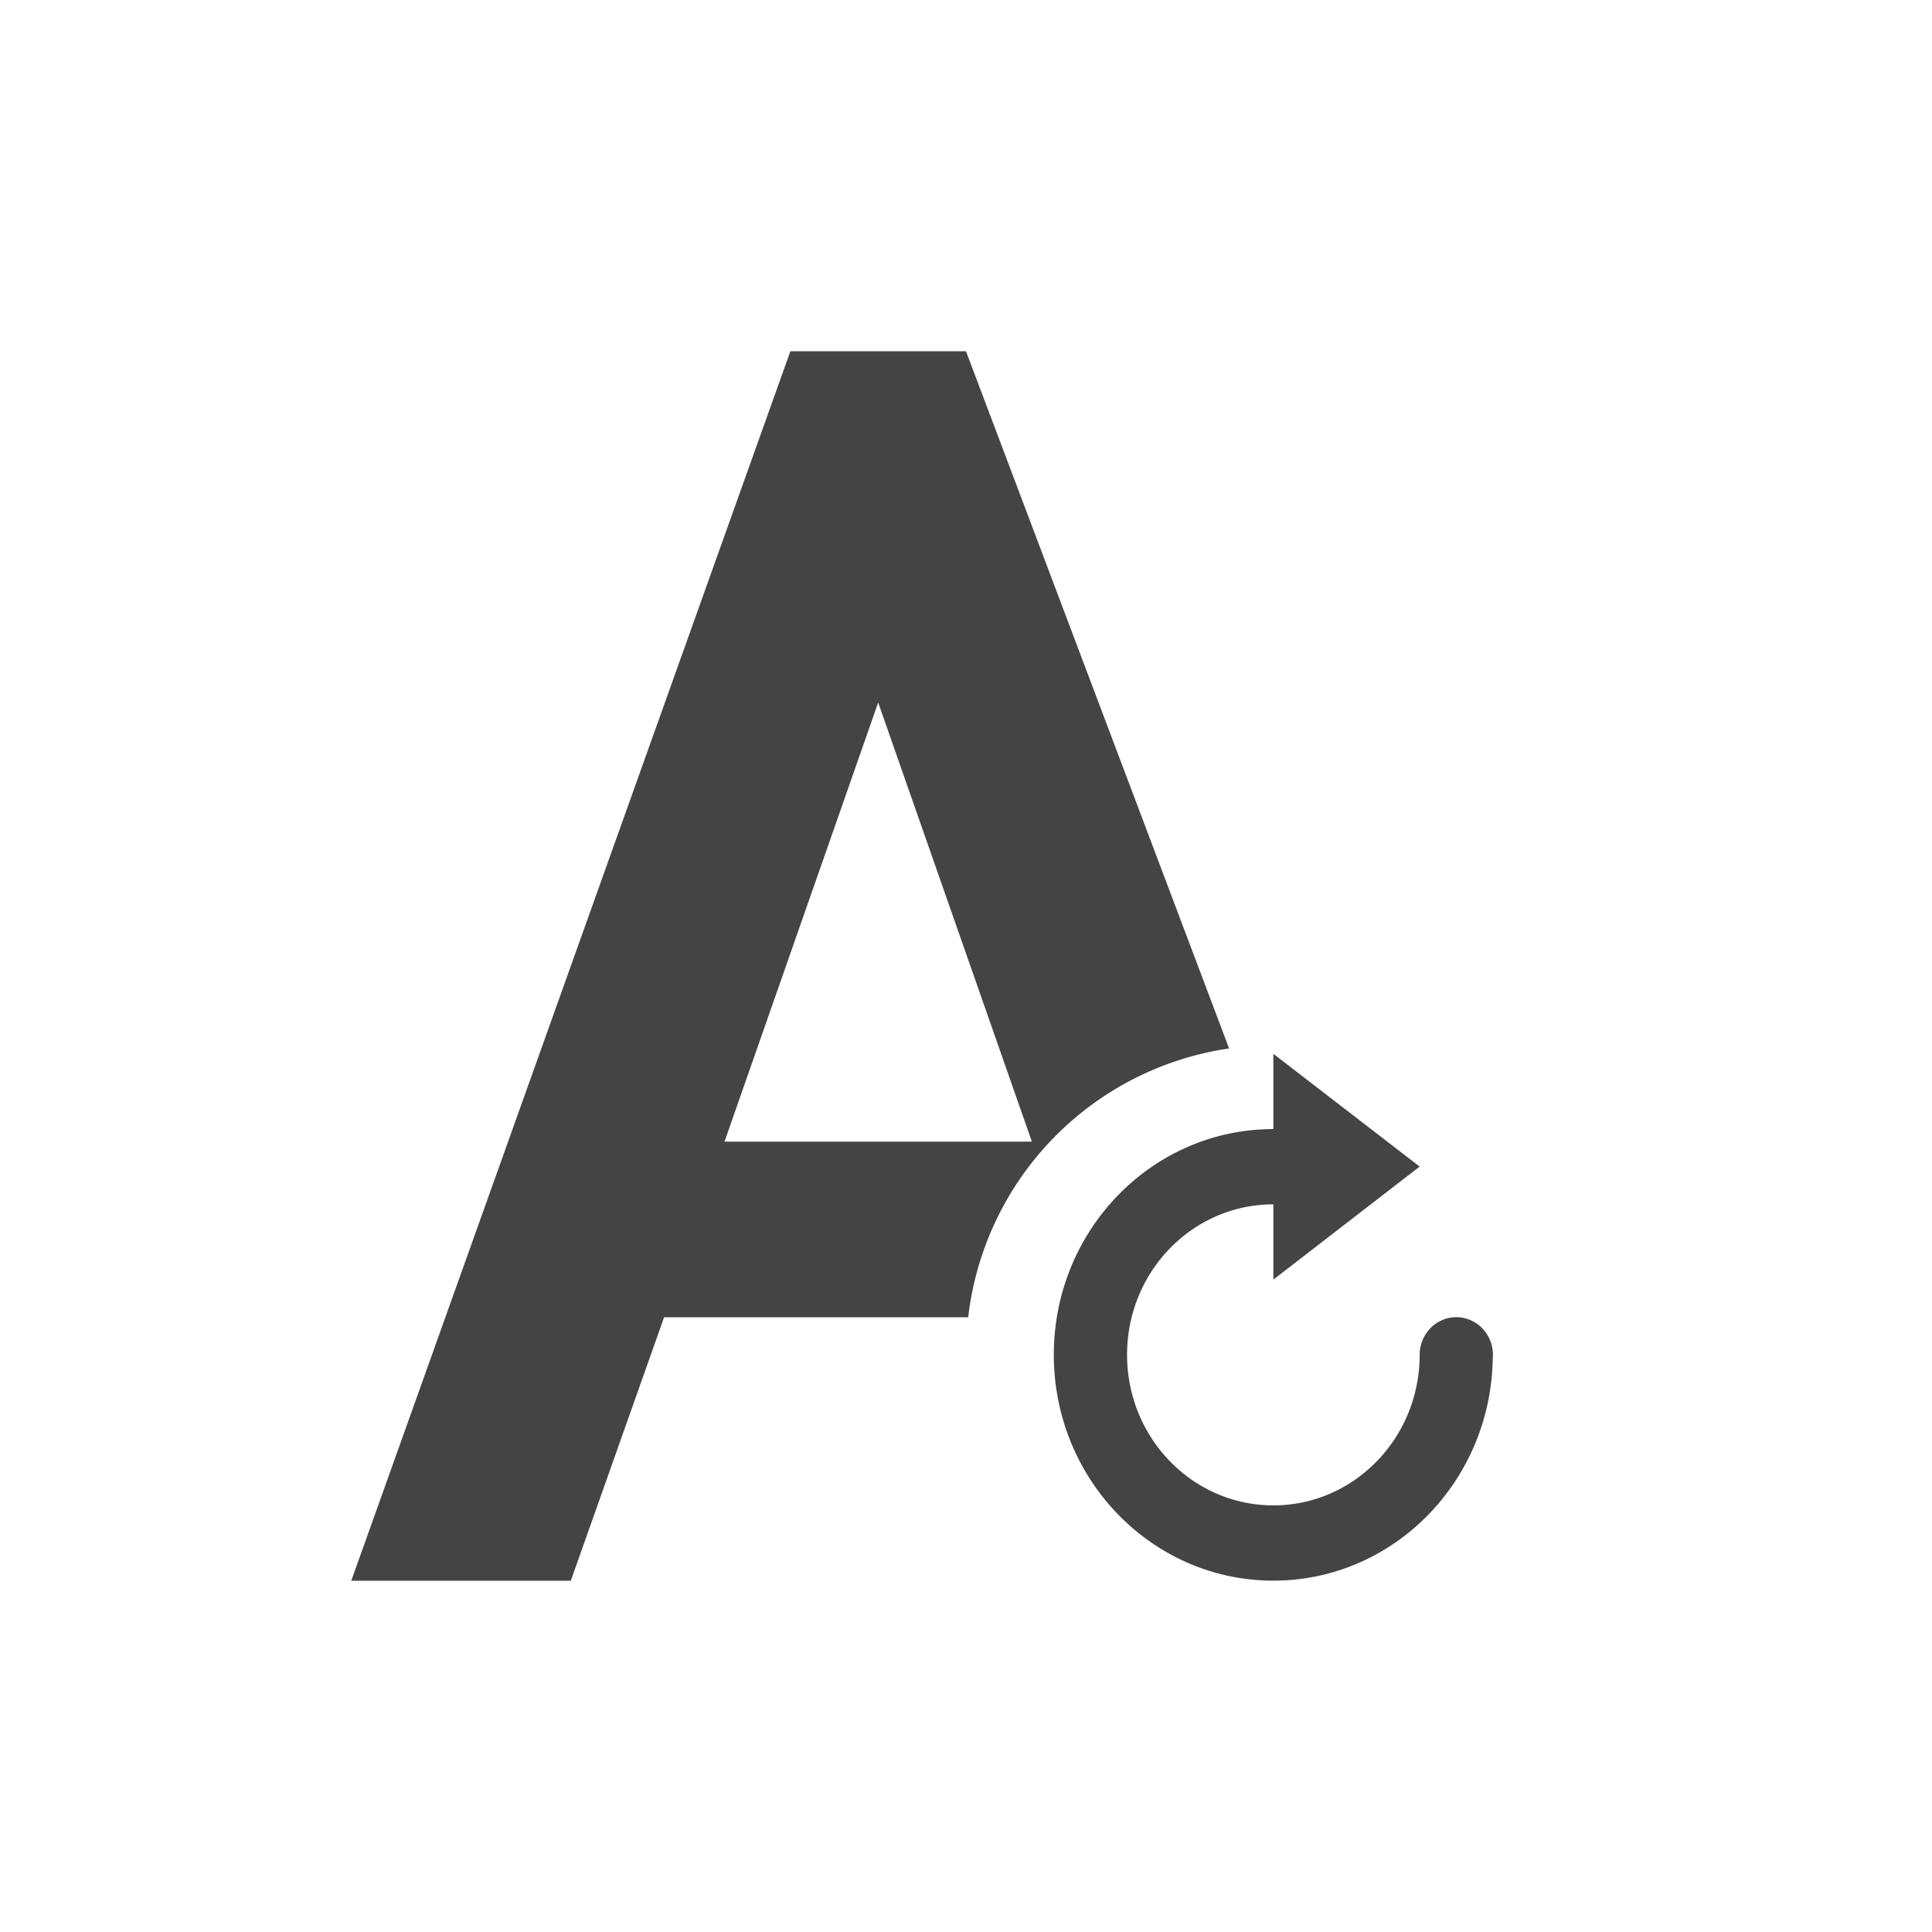 <svg height="22" viewBox="0 0 22 22" width="22" xmlns="http://www.w3.org/2000/svg">
  <path d="m6 1-5 14h2.5l1.062-3h3.463a3.5 3.5 0 0 1 2.971-3.061l-2.996-7.939zm1 4 1.75 5h-3.5zm4.5 4v.857c-1.381 0-2.5 1.15-2.5 2.57s1.119 2.572 2.5 2.572c1.367 0 2.476-1.129 2.498-2.529a.417.429 0 0 0 .002-.043.417.429 0 0 0 -.416-.428.417.429 0 0 0 -.418.428c0 .947-.746 1.715-1.666 1.715s-1.666-.768-1.666-1.715.746-1.713 1.666-1.713v.857l1.666-1.287z" fill="#444" transform="translate(3 3)"/>
</svg>
